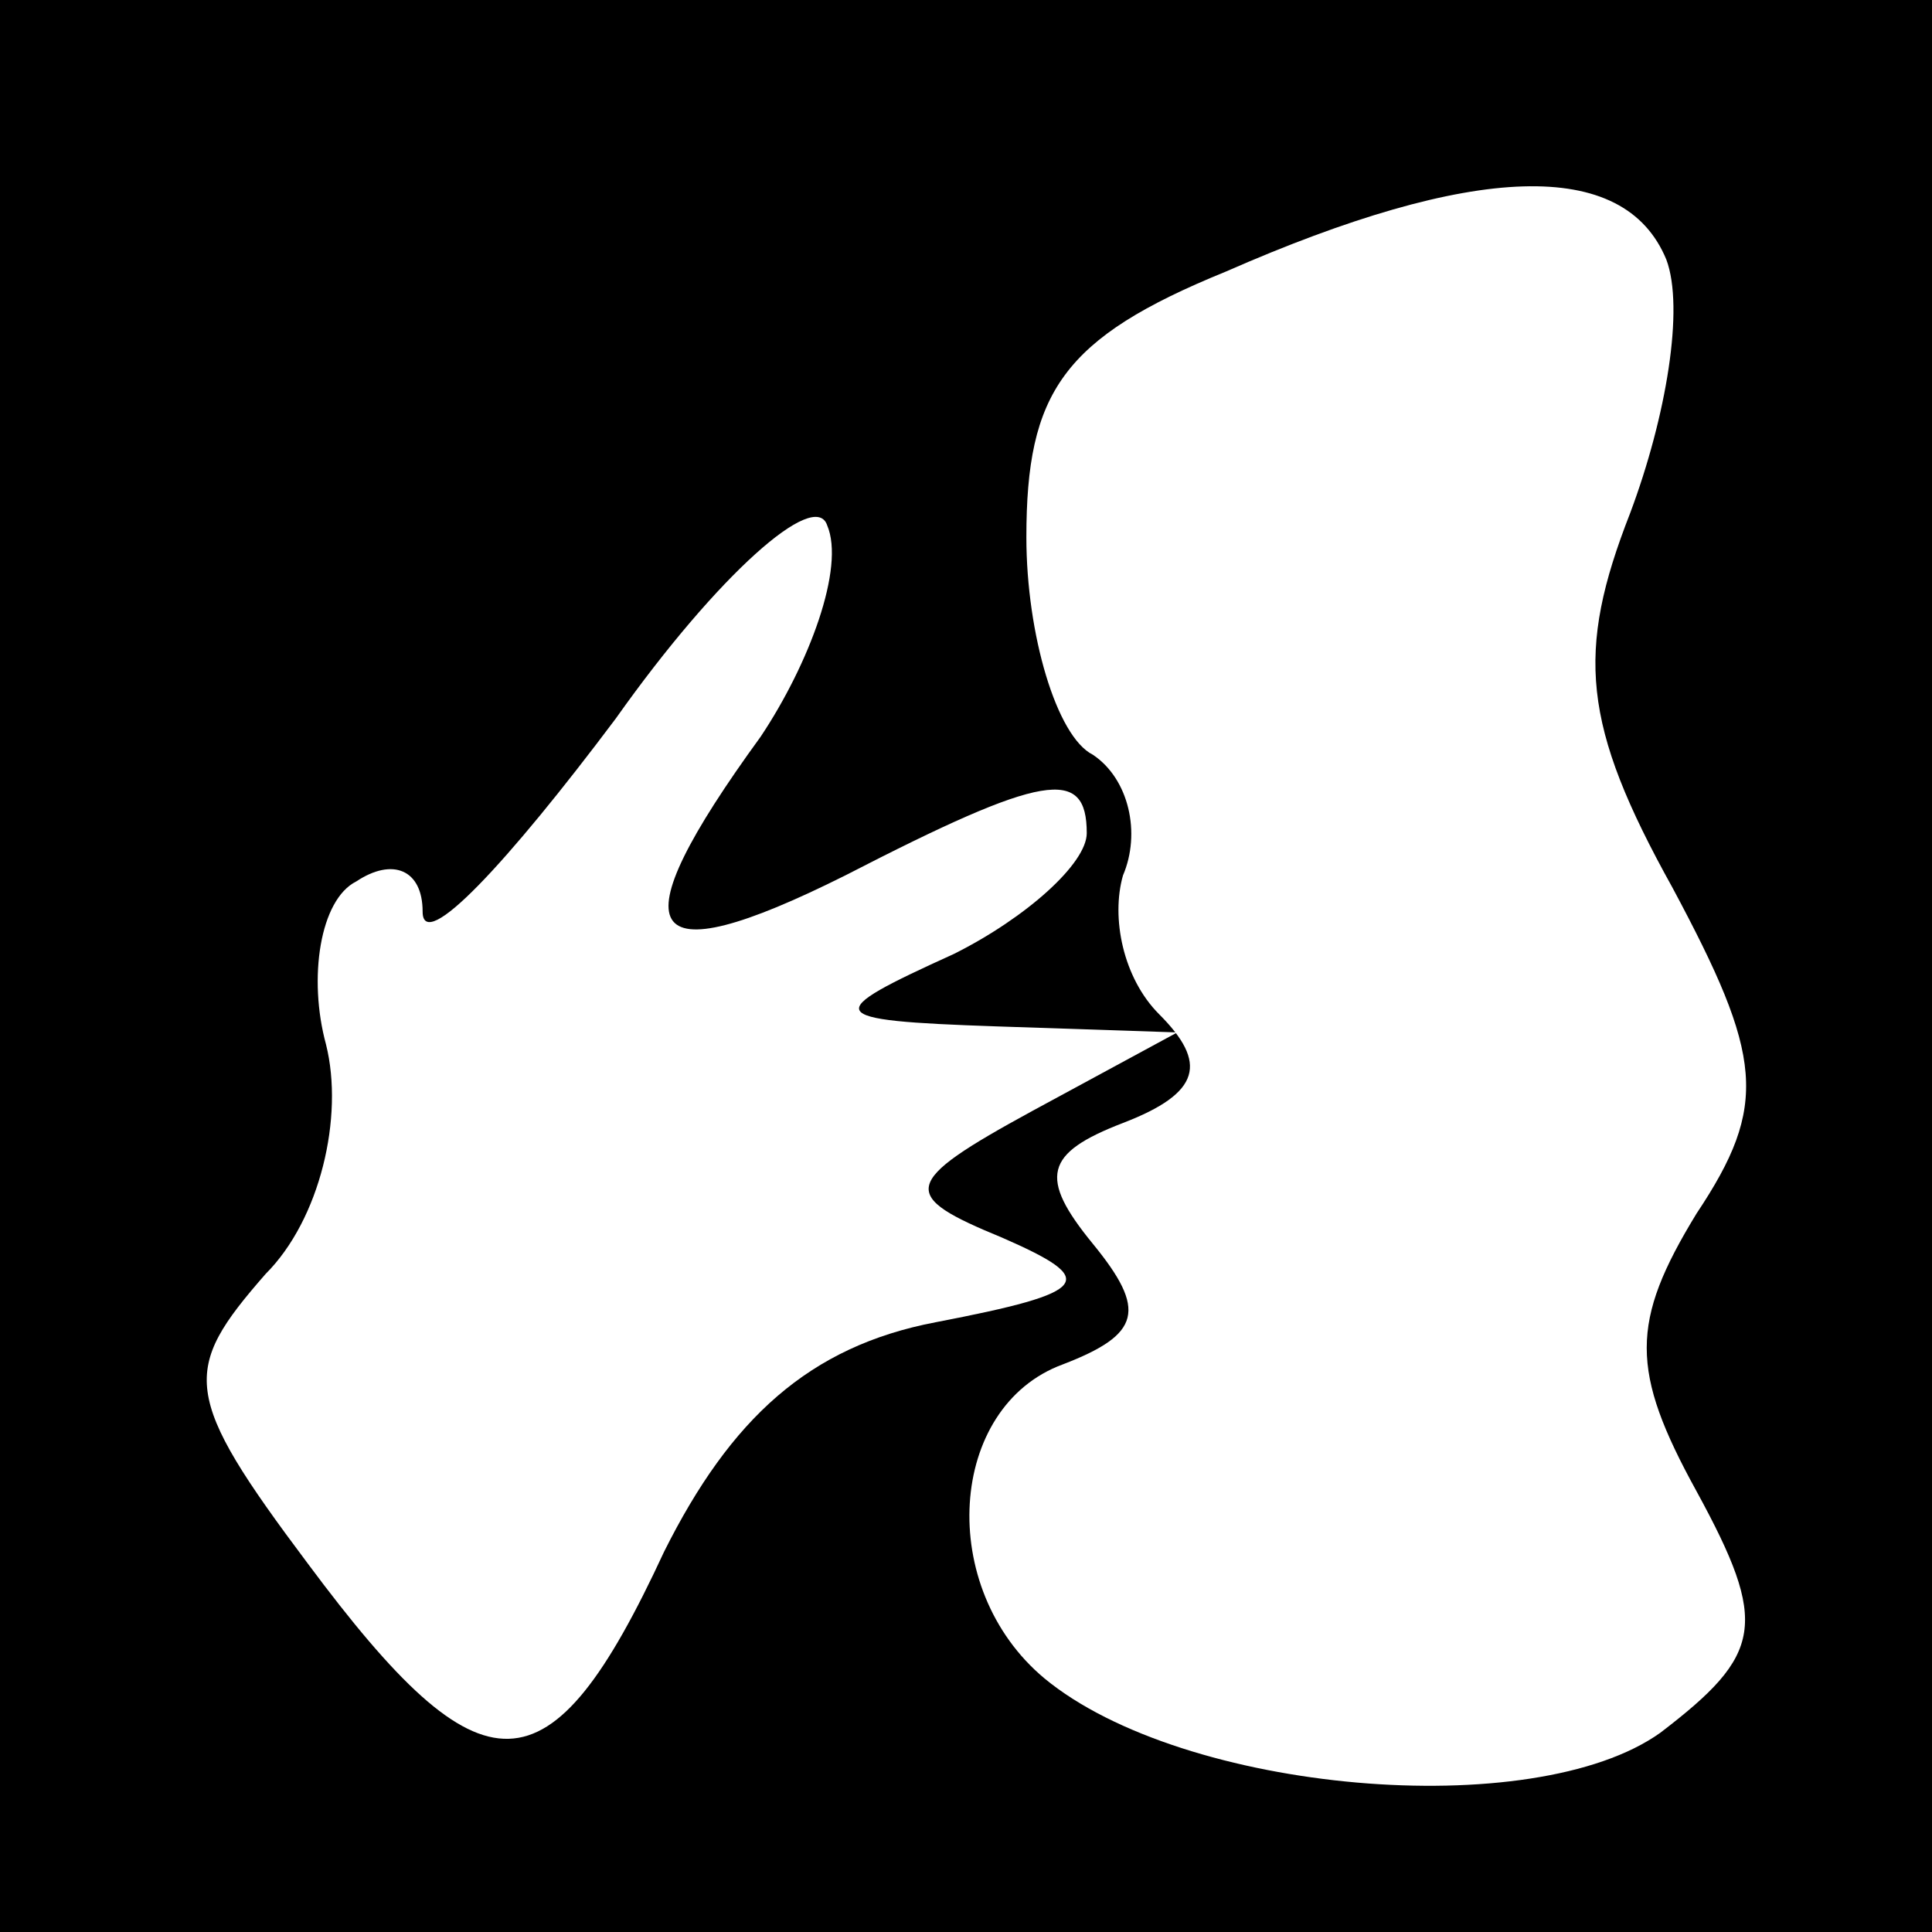 <?xml version="1.0" standalone="no"?>
<!DOCTYPE svg PUBLIC "-//W3C//DTD SVG 20010904//EN"
 "http://www.w3.org/TR/2001/REC-SVG-20010904/DTD/svg10.dtd">
<svg version="1.0" xmlns="http://www.w3.org/2000/svg"
 width="32pt" height="32pt" viewBox="0 0 32 32"
 preserveAspectRatio="xMidYMid meet">
<rect x="0" y="0" width="32" height="32" fill="#808080" stroke="none"/>
<g transform="translate(0,32) scale(0.1,-0.1)"
fill="#000000" stroke="none">
<path fill="#000000" stroke="none" d="M0 160 l0 -160 160 0 160 0 0 160 0
160 -160 0 -160 0 0 -160z"/>
<path fill="#ffffff" stroke="none" d="M276 277 c3 -8 0 -26 -6 -42 -9 -23 -8
-35 7 -62 15 -28 16 -36 4 -54 -11 -18 -11 -26 0 -46 12 -22 11 -27 -6 -40
-21 -15 -79 -10 -102 9 -18 15 -16 45 3 52 13 5 14 9 5 20 -9 11 -8 15 5 20
13 5 14 10 6 18 -6 6 -8 16 -6 23 3 7 1 16 -5 20 -6 3 -11 20 -11 36 0 24 6
33 33 44 41 18 66 19 73 2z"/>
<path fill="#ffffff" stroke="none" d="M126 198 c-24 -33 -20 -40 14 -23 33
17 40 18 40 7 0 -5 -10 -14 -22 -20 -22 -10 -22 -11 7 -12 l30 -1 -24 -13
c-22 -12 -22 -14 -5 -21 16 -7 15 -9 -11 -14 -21 -4 -34 -16 -45 -38 -19 -41
-30 -41 -59 -2 -21 28 -21 32 -7 48 9 9 13 26 10 38 -3 11 -1 24 5 27 6 4 11
2 11 -5 0 -7 14 8 32 32 17 24 33 38 35 32 3 -7 -3 -23 -11 -35z"/>
</g>
</svg>

